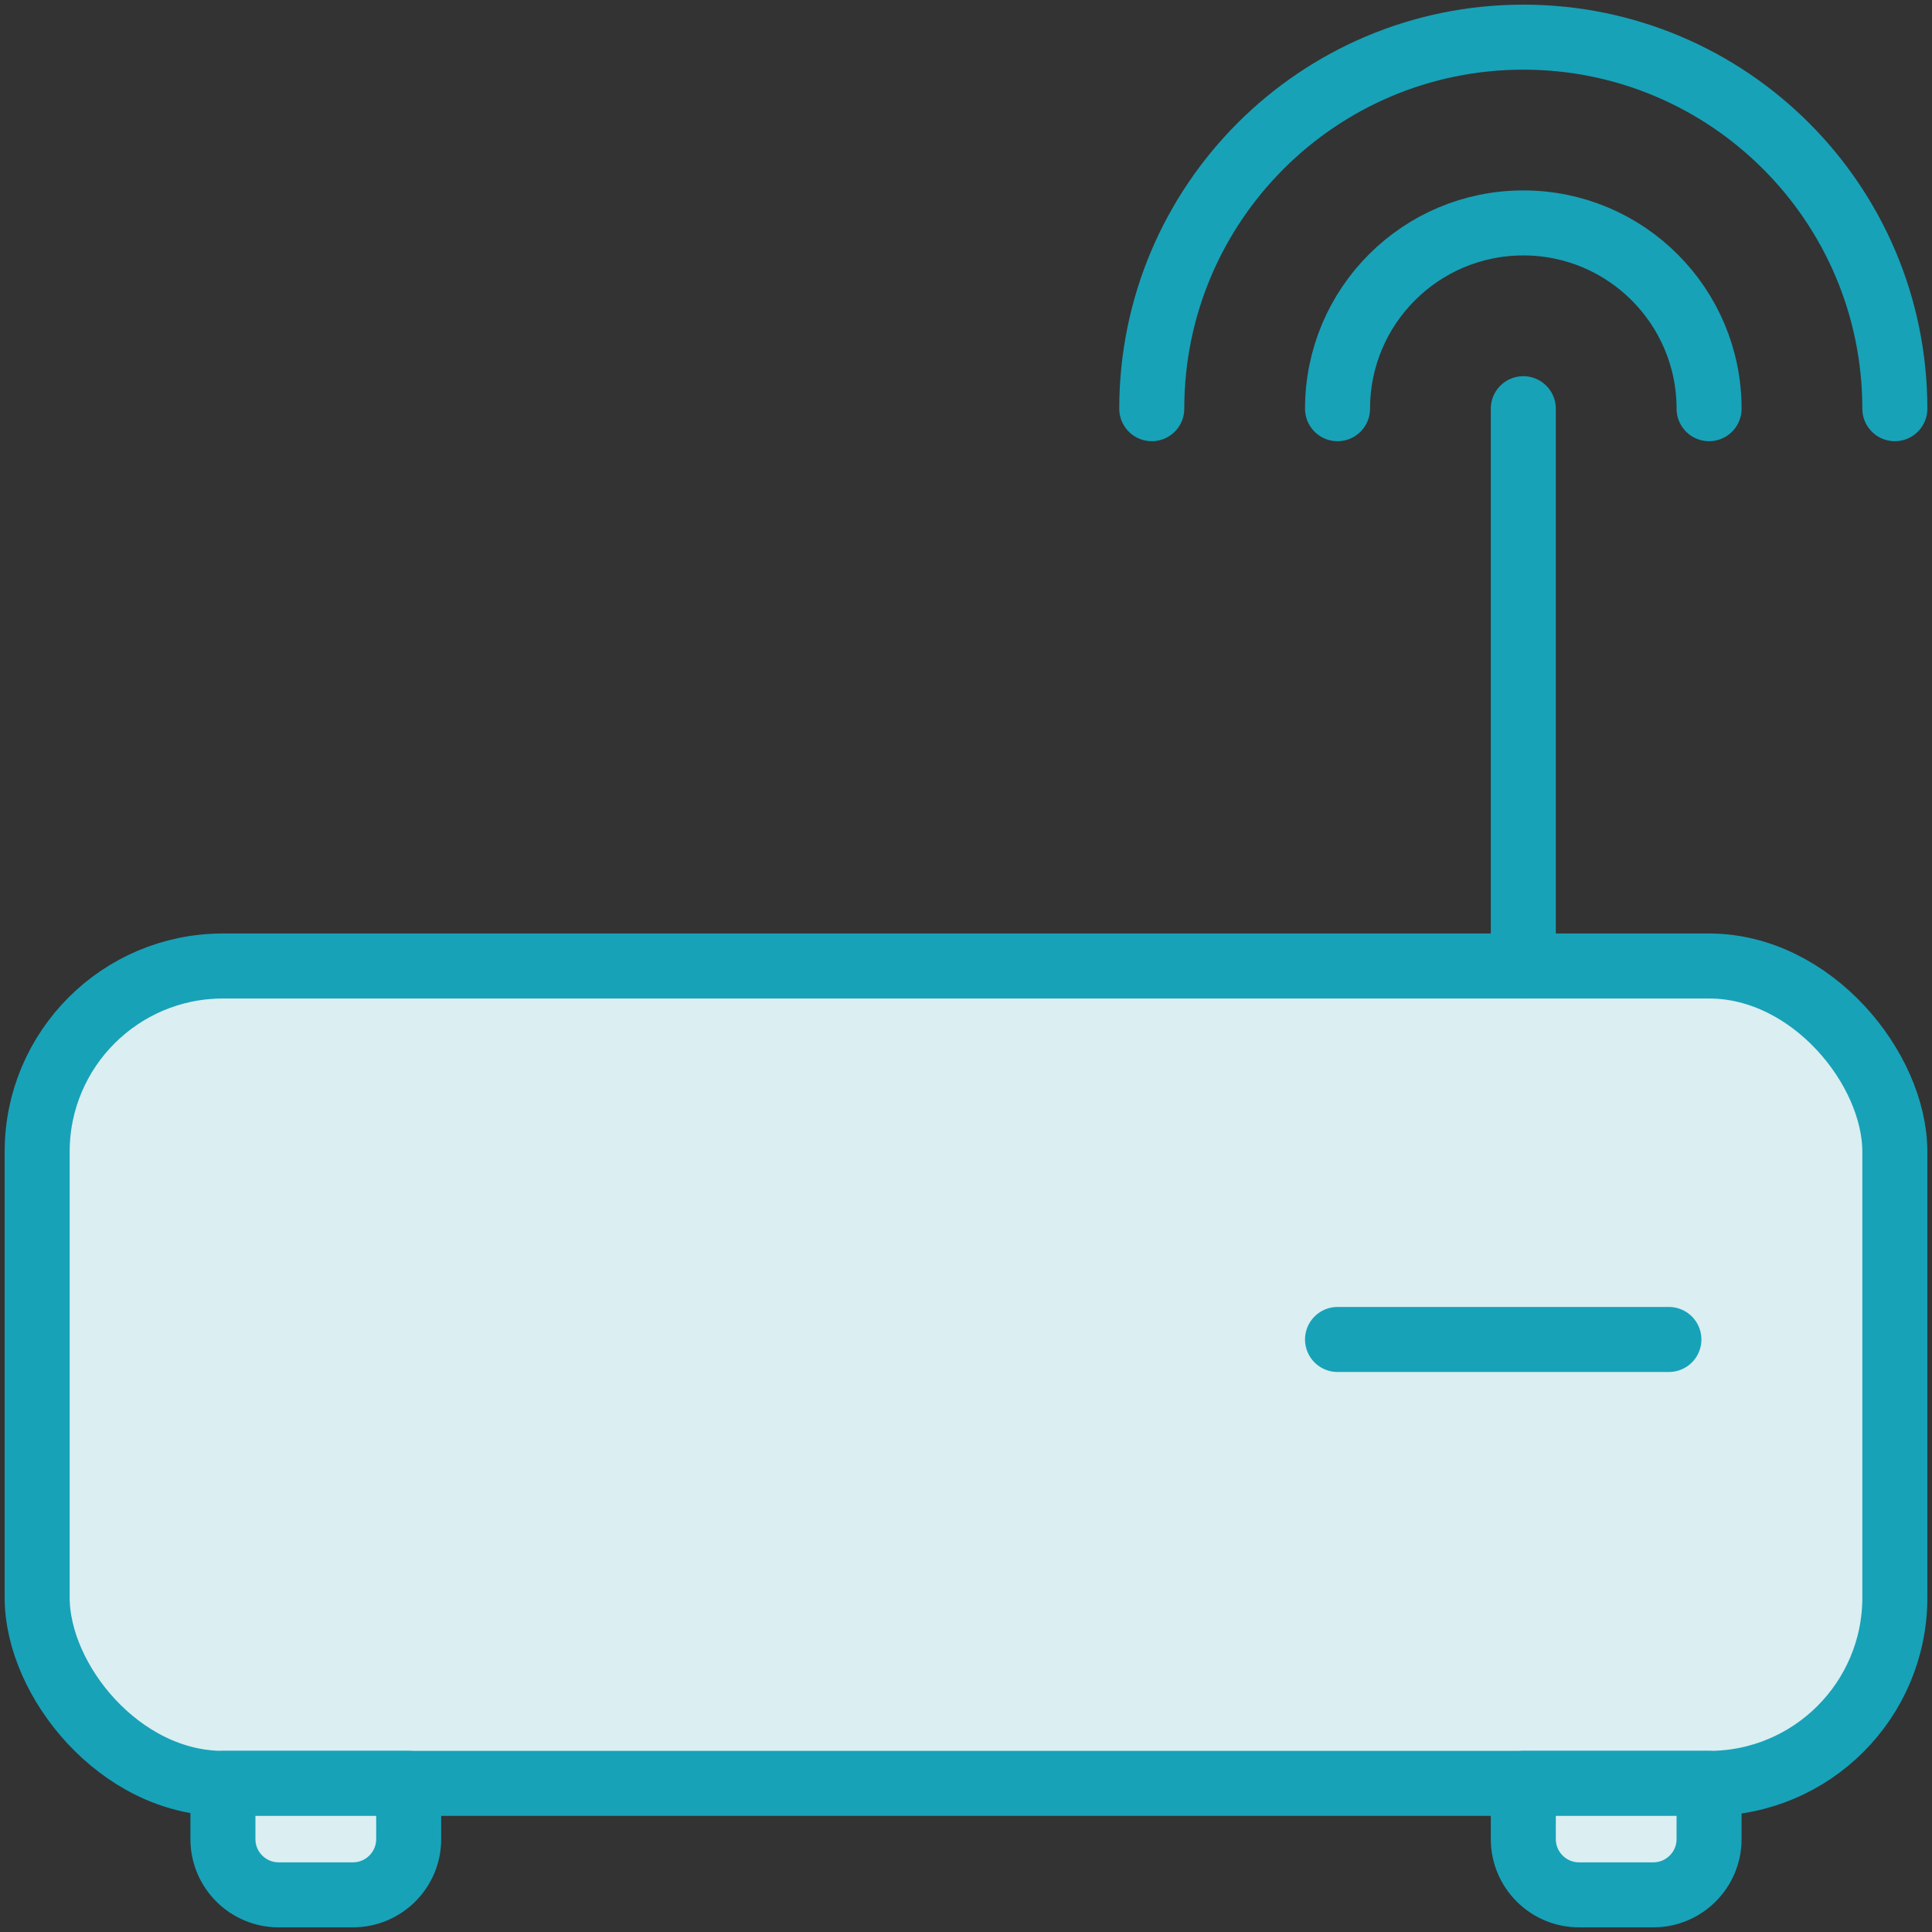 <?xml version="1.0" encoding="UTF-8"?>
<svg width="104px" height="104px" viewBox="0 0 104 104" version="1.1" xmlns="http://www.w3.org/2000/svg" xmlns:xlink="http://www.w3.org/1999/xlink">
    <rect x="0" y="0" width="104" height="104" fill="#333333" stroke="none"/>
    <!-- Generator: Sketch 46.2 (44496) - http://www.bohemiancoding.com/sketch -->
    <title>devices-51</title>
    <desc>Created with Sketch.</desc>
    <defs></defs>
    <g id="ALL" stroke="none" stroke-width="1" fill="none" fill-rule="evenodd" stroke-linecap="round" stroke-linejoin="round">
        <g id="Primary" transform="translate(-2747, -8104)" stroke="#17A2B8" stroke-width="3.5">
            <g id="Group-15" transform="translate(200, 200)">
                <g id="devices-51" transform="translate(2549, 7906)">
                    <path d="M15,70 L25,70" id="Layer-1" fill="#DBEEF1"></path>
                    <rect id="Layer-2" fill="#DBEEF1" x="0" y="50" width="100" height="44" rx="10"></rect>
                    <path d="M70,70.104 L87.837,70.104" id="Layer-3" fill="#DBEEF1"></path>
                    <path d="M80,50 L80,20" id="Layer-4" fill="#DBEEF1"></path>
                    <path d="M100,20 C100,8.954 91.046,0 80,0 C68.954,0 60,8.954 60,20" id="Layer-5"></path>
                    <path d="M90,20 C90,14.477 85.523,10 80,10 C74.477,10 70,14.477 70,20" id="Layer-6"></path>
                    <path d="M10,94 L20,94 L20,97 C20,98.657 18.651,100 17,100 L13,100 C11.343,100 10,98.653 10,97 L10,94 Z" id="Layer-7" fill="#DBEEF1"></path>
                    <path d="M80,94 L90,94 L90,97 C90,98.657 88.651,100 87,100 L83,100 C81.343,100 80,98.653 80,97 L80,94 Z" id="Layer-8" fill="#DBEEF1"></path>
                </g>
            </g>
        </g>
    </g>
</svg>